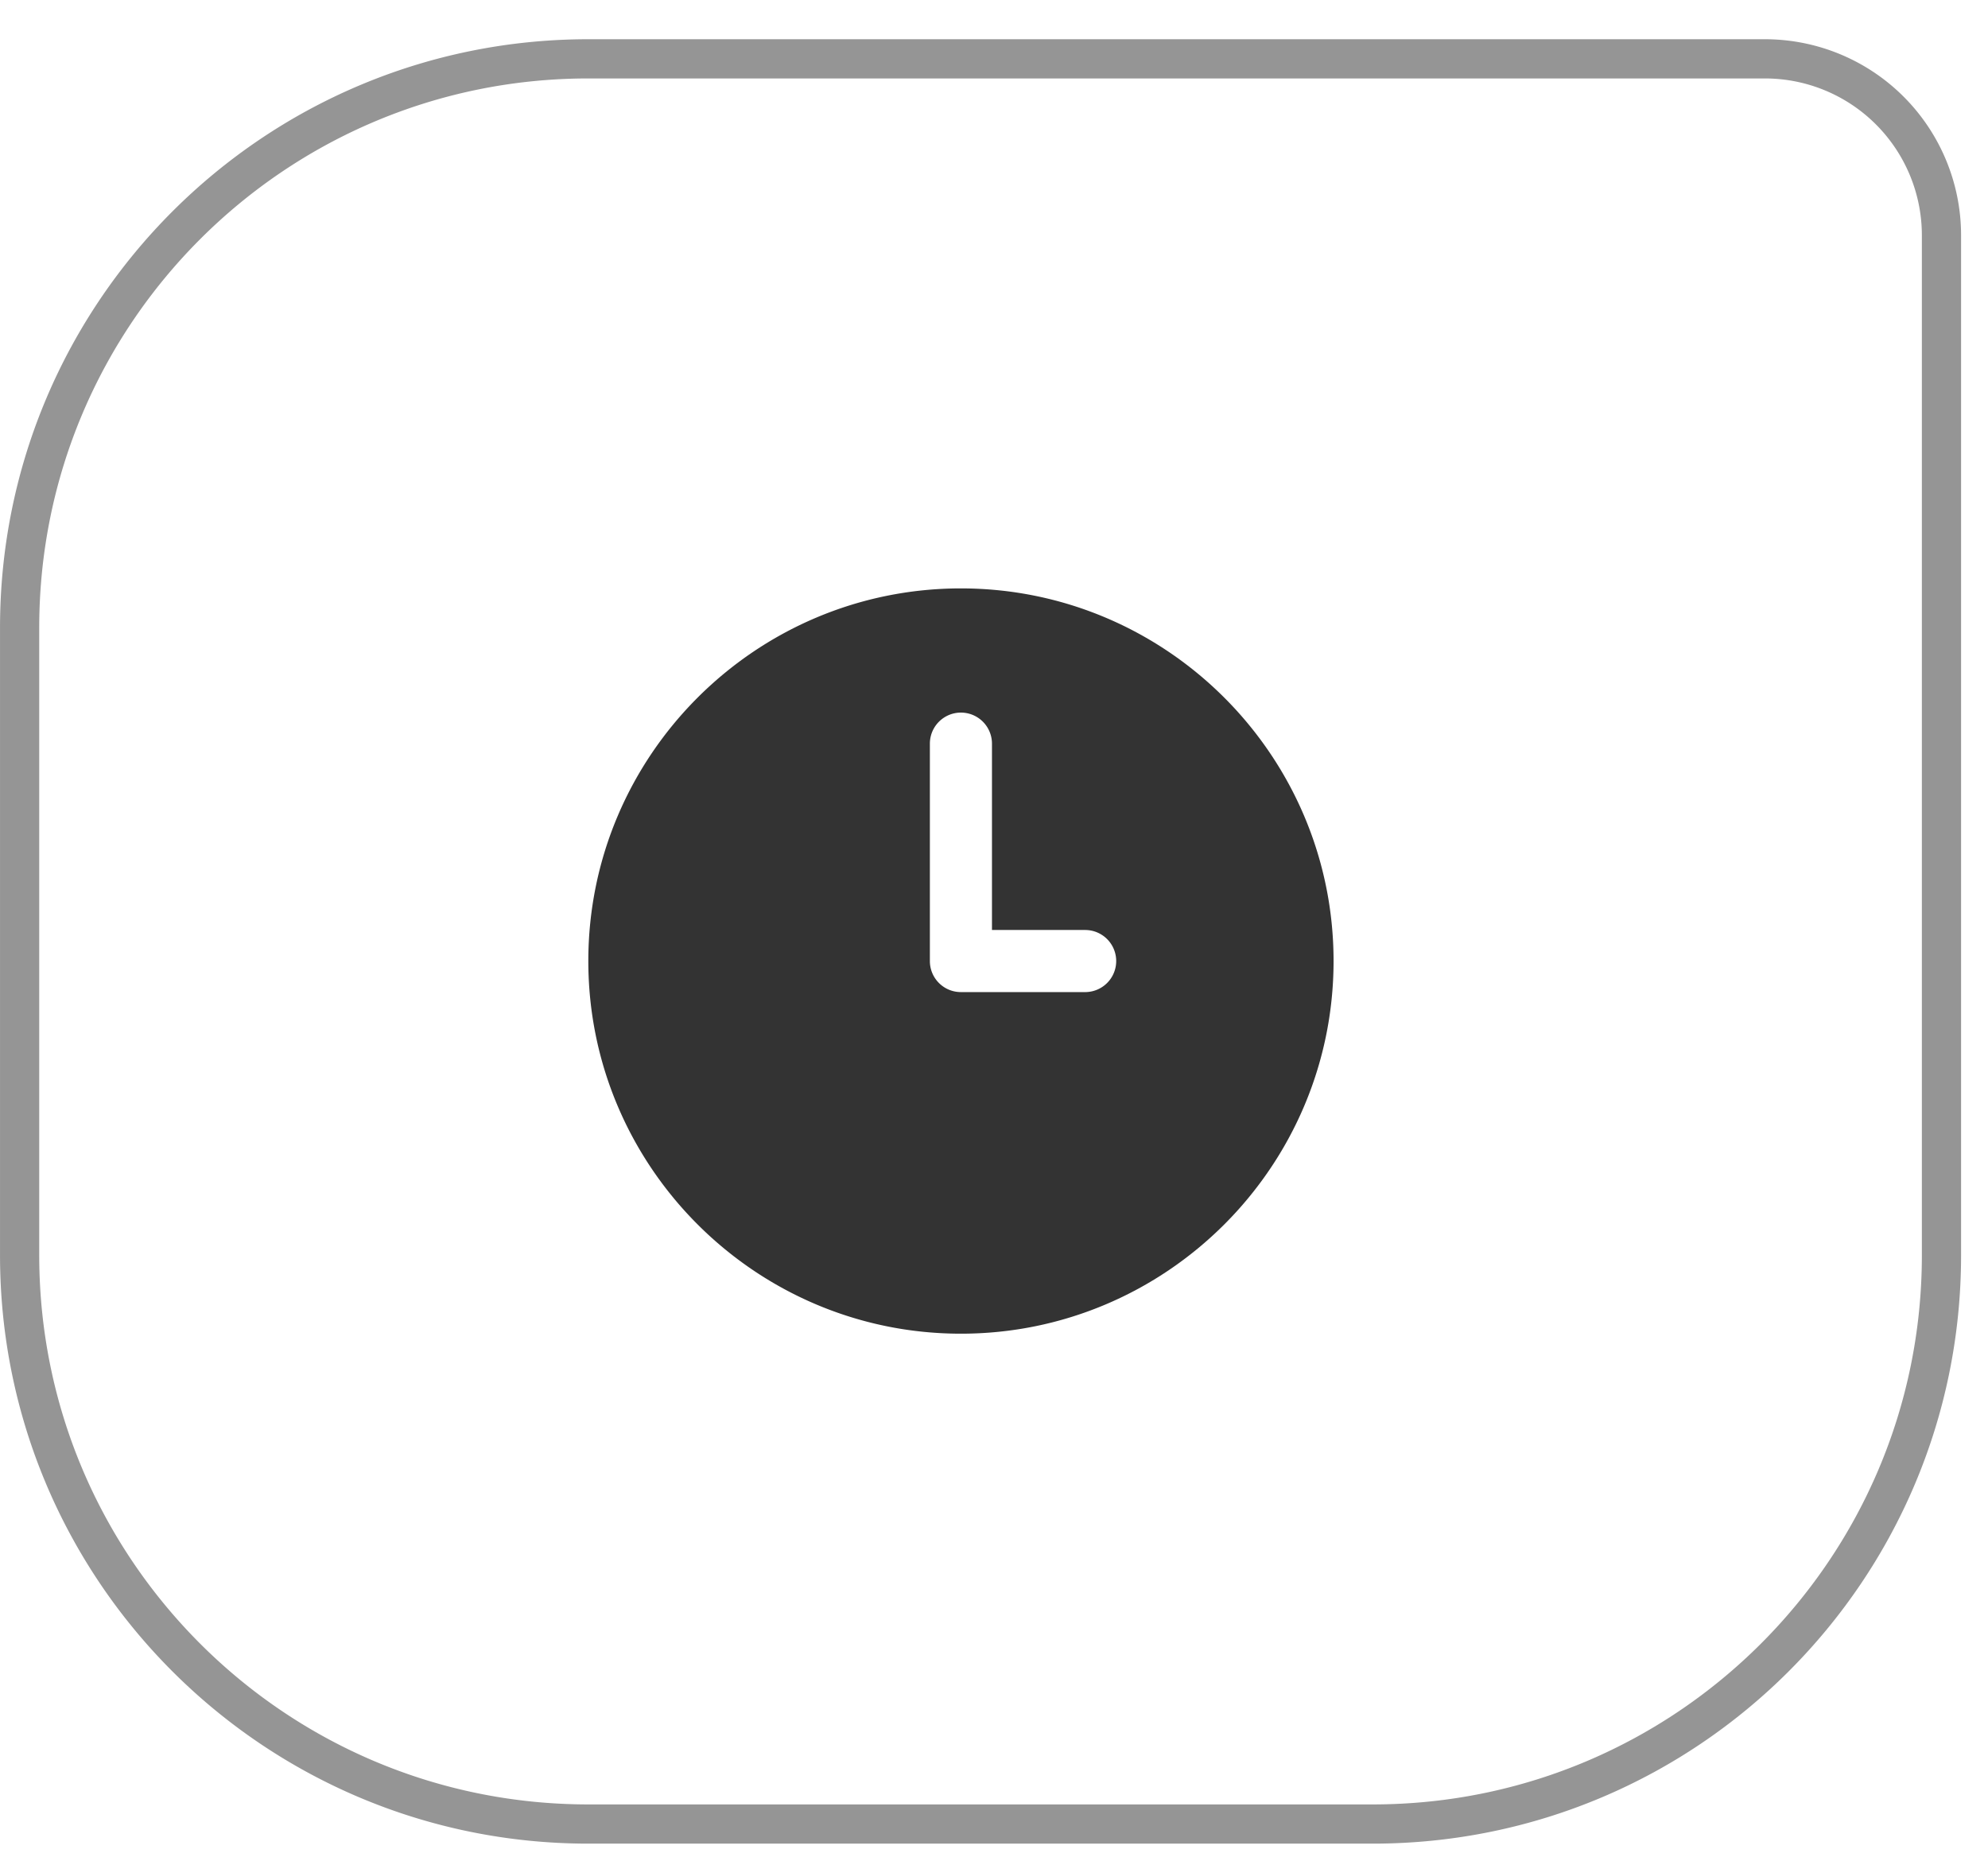 <svg width="47" height="44" fill="none" xmlns="http://www.w3.org/2000/svg"><path d="M45.9 5.564a4.173 4.173 0 00-4.173-4.173H13.91C6.483 1.39.464 7.41.464 14.836v14.837c0 7.425 6.02 13.445 13.445 13.445h18.545c7.426 0 13.446-6.02 13.446-13.445V5.563z" stroke="#959595" stroke-width=".927"/><path d="M22.718 13.909c4.858 0 8.81 3.951 8.81 8.809 0 4.857-3.952 8.809-8.81 8.809-4.857 0-8.809-3.952-8.809-8.81 0-4.857 3.952-8.808 8.81-8.808zm-.734 8.809c0 .406.328.734.734.734h2.937a.734.734 0 100-1.468h-2.203v-4.405a.733.733 0 10-1.468 0v5.139z" fill="#333"/></svg>